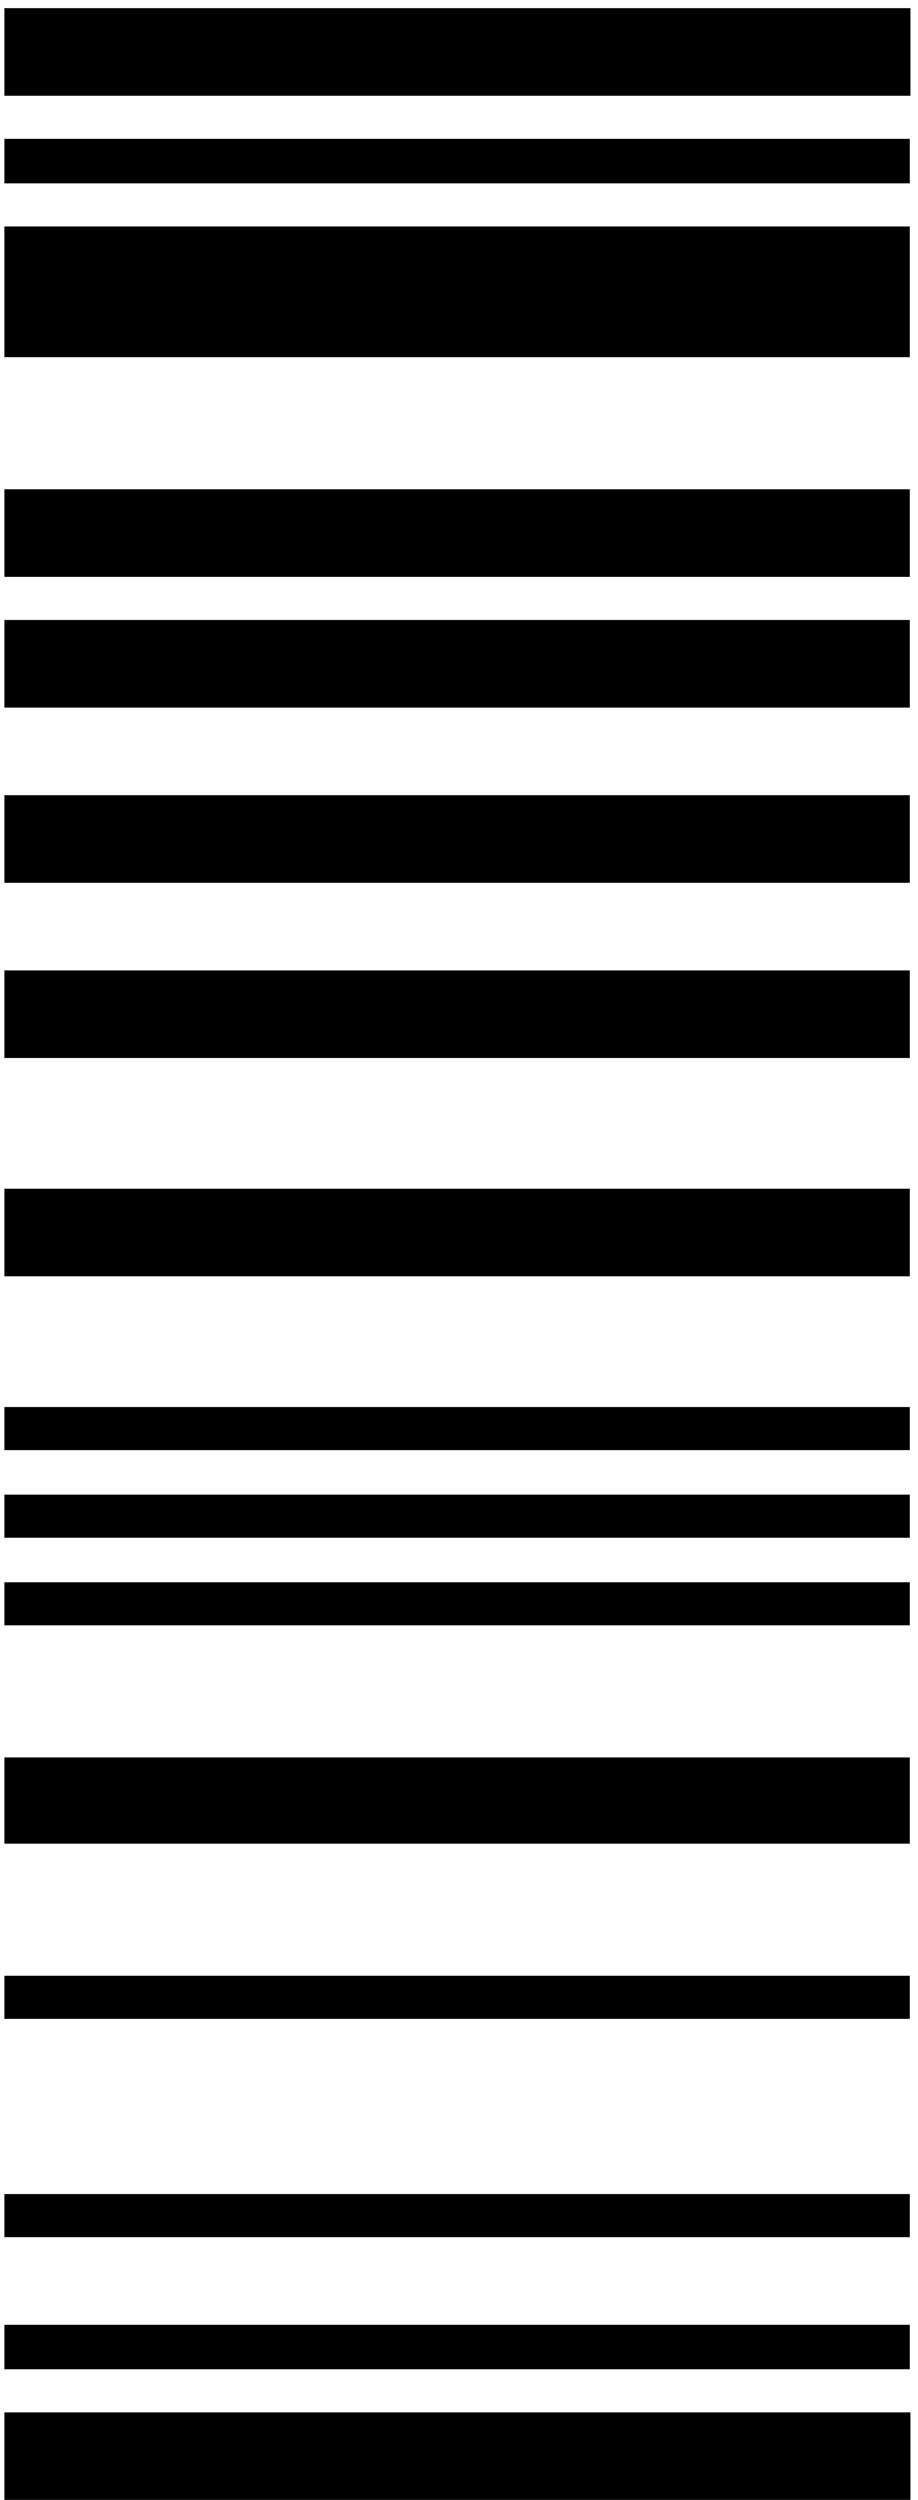 <svg width="65" height="177" viewBox="0 0 65 177" fill="none" xmlns="http://www.w3.org/2000/svg">
<path d="M64.465 177.007L0.312 177.007L0.312 170.804L64.465 170.804V177.007ZM64.419 167.752L0.312 167.752L0.312 164.602L64.419 164.602V167.752ZM64.419 158.399L0.312 158.399L0.312 155.347L64.419 155.347V158.399ZM64.419 142.942H0.312L0.312 139.89H64.419V142.942ZM64.419 130.537H0.312L0.312 124.433L64.419 124.433V130.537ZM64.419 115.08L0.312 115.08L0.312 112.028L64.419 112.028V115.08ZM64.419 108.877L0.312 108.877L0.312 105.825L64.419 105.825V108.877ZM64.419 102.674L0.312 102.674L0.312 99.622L64.419 99.622V102.674ZM64.419 90.367L0.312 90.367L0.312 84.165L64.419 84.165V90.367ZM64.419 74.91L0.312 74.91L0.312 68.707L64.419 68.707V74.91ZM64.419 62.505L0.312 62.505L0.312 56.302L64.419 56.302V62.505ZM64.419 50.1L0.312 50.1L0.312 43.897L64.419 43.897V50.1ZM64.419 40.845L0.312 40.845L0.312 34.642L64.419 34.642L64.419 40.845ZM64.419 25.289L0.312 25.289L0.312 16.035L64.419 16.035V25.289ZM64.419 12.982L0.312 12.982L0.312 9.832L64.419 9.832V12.982ZM64.465 6.78L0.312 6.78L0.312 0.577L64.465 0.577V6.78Z" fill="black"/>
</svg>
